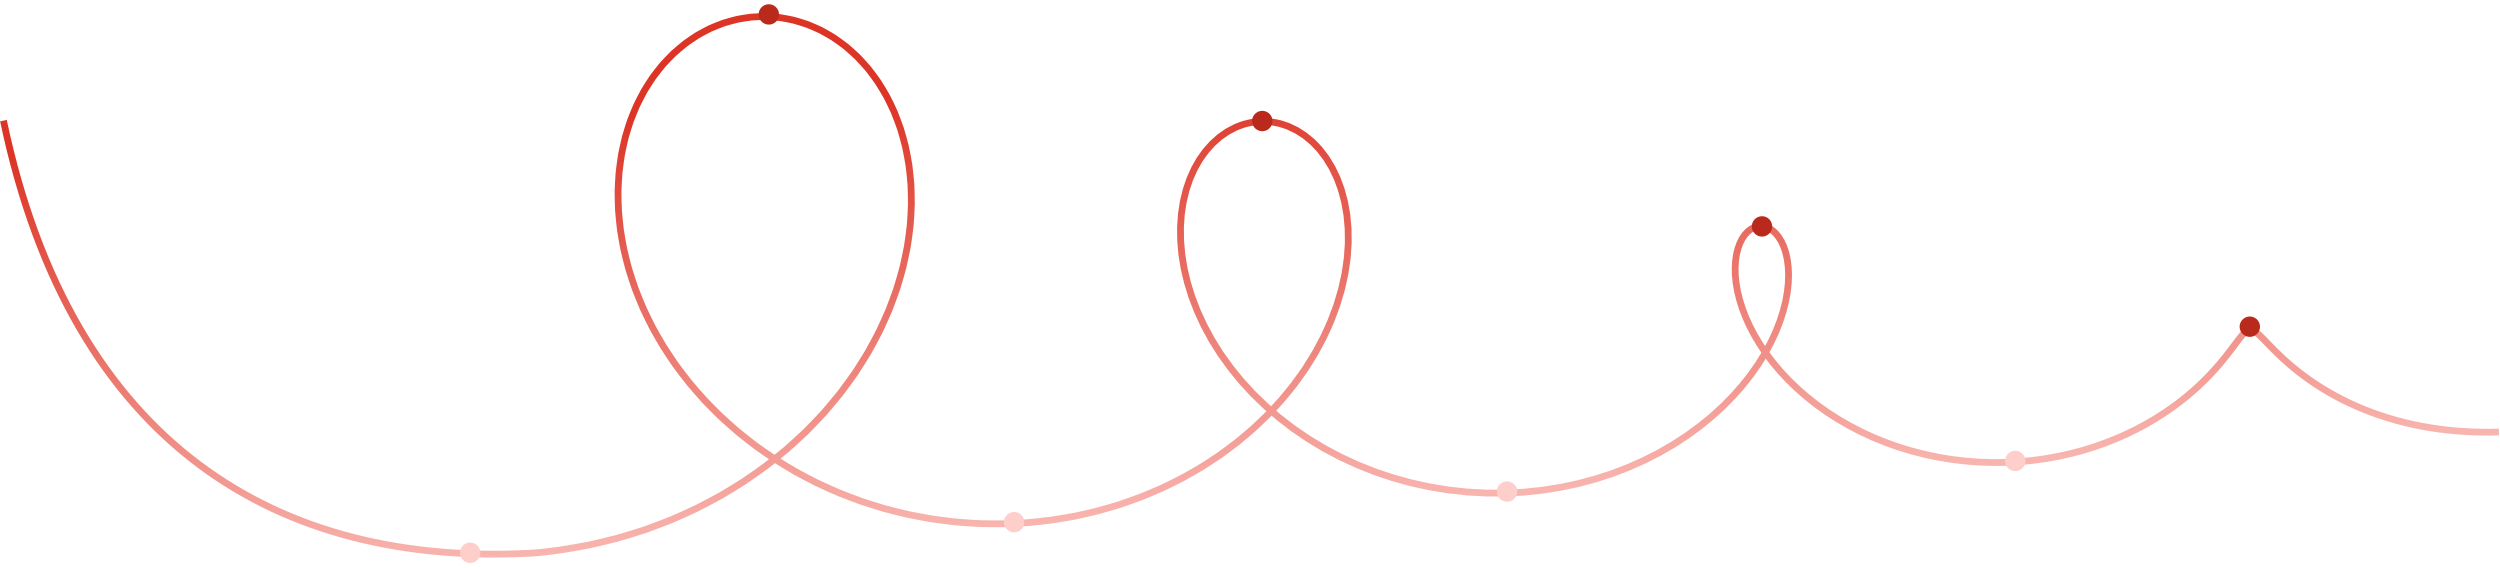 <svg width="1541" height="350" viewBox="0 0 1541 350" fill="none" xmlns="http://www.w3.org/2000/svg">
<path d="M2.133 74.37C44.448 275.822 172.873 349.332 327.836 340.953C333.81 340.631 339.728 339.73 345.648 338.979C351.515 338.051 357.367 337.03 363.201 335.918C368.96 334.634 374.698 333.26 380.413 331.798C386.037 330.17 391.635 328.454 397.205 326.65C402.667 324.691 408.098 322.647 413.496 320.517C418.773 318.241 424.013 315.882 429.215 313.441C434.282 310.866 439.308 308.21 444.29 305.475C449.126 302.618 453.915 299.685 458.658 296.676C463.241 293.557 467.775 290.366 472.256 287.102C476.569 283.744 480.827 280.317 485.029 276.821C489.054 273.246 493.02 269.606 496.927 265.902C500.648 262.134 504.308 258.306 507.905 254.418C511.311 250.483 514.652 246.491 517.925 242.444C521.004 238.368 524.014 234.239 526.954 230.062C529.697 225.87 532.369 221.631 534.967 217.348C537.367 213.068 539.693 208.748 541.944 204.388C543.996 200.048 545.973 195.673 547.872 191.265C549.574 186.892 551.198 182.49 552.744 178.06C554.096 173.684 555.368 169.283 556.559 164.861C557.563 160.508 558.486 156.136 559.327 151.749C559.987 147.446 560.564 143.131 561.059 138.806C561.38 134.58 561.619 130.349 561.775 126.114C561.764 121.963 561.673 117.841 561.5 113.751C561.167 109.729 560.756 105.743 560.267 101.794C559.629 97.953 558.911 94.126 558.112 90.315C557.18 86.65 556.169 83.006 555.079 79.385C553.867 75.918 552.579 72.478 551.215 69.068C549.742 65.82 548.194 62.606 546.574 59.429C544.857 56.419 543.069 53.449 541.212 50.523C539.272 47.768 537.265 45.06 535.192 42.403C533.05 39.919 530.844 37.488 528.579 35.115C526.256 32.916 523.876 30.777 521.442 28.702C518.961 26.8 516.43 24.965 513.851 23.198C511.236 21.605 508.578 20.084 505.88 18.636C503.156 17.36 500.396 16.16 497.605 15.038C494.797 14.086 491.962 13.213 489.104 12.421C486.237 11.799 483.352 11.258 480.454 10.799C477.554 10.508 474.646 10.3 471.733 10.177C468.825 10.218 465.92 10.344 463.019 10.552C460.133 10.926 457.257 11.381 454.391 11.919C451.548 12.622 448.725 13.404 445.926 14.266C443.153 15.291 440.409 16.393 437.697 17.57C435.02 18.911 432.38 20.325 429.78 21.81C427.222 23.458 424.709 25.173 422.243 26.954C419.83 28.897 417.467 30.901 415.157 32.966C412.909 35.19 410.718 37.47 408.584 39.804C406.524 42.295 404.525 44.835 402.588 47.423C400.735 50.163 398.946 52.947 397.224 55.772C395.596 58.744 394.036 61.753 392.546 64.797C391.16 67.981 389.845 71.196 388.602 74.439C387.474 77.815 386.418 81.215 385.435 84.636C384.578 88.181 383.794 91.744 383.084 95.322C382.509 99.015 382.008 102.718 381.581 106.431C381.299 110.225 381.09 114.045 380.956 117.892C380.971 121.807 381.061 125.721 381.227 129.633C381.546 133.602 381.942 137.585 382.413 141.583C383.043 145.623 383.747 149.652 384.525 153.666C385.465 157.732 386.478 161.781 387.564 165.811C388.815 169.877 390.138 173.921 391.531 177.941C393.091 181.983 394.721 185.998 396.419 189.984C398.284 193.979 400.216 197.941 402.215 201.869C404.379 205.791 406.607 209.677 408.901 213.525C411.356 217.352 413.873 221.138 416.453 224.882C419.189 228.591 421.985 232.255 424.841 235.873C427.849 239.442 430.913 242.964 434.033 246.436C437.298 249.846 440.618 253.205 443.99 256.509C447.499 259.741 451.059 262.917 454.668 266.037C458.406 269.071 462.19 272.047 466.02 274.965C469.969 277.785 473.962 280.544 477.995 283.242C482.138 285.834 486.319 288.362 490.539 290.827C494.855 293.176 499.207 295.46 503.592 297.677C508.063 299.771 512.565 301.798 517.096 303.757C521.7 305.586 526.331 307.347 530.987 309.039C535.702 310.594 540.44 312.079 545.199 313.493C550.003 314.768 554.826 315.972 559.666 317.104C564.537 318.093 569.424 319.01 574.322 319.855C579.238 320.555 584.163 321.183 589.097 321.738C594.034 322.147 598.977 322.484 603.923 322.749C608.863 322.868 613.8 322.915 618.732 322.89C623.65 322.72 628.558 322.48 633.456 322.168C638.321 321.715 643.179 321.191 648.029 320.597C652.835 319.863 657.62 319.063 662.385 318.193C667.092 317.191 671.784 316.12 676.46 314.98C681.057 313.716 685.635 312.384 690.193 310.986C694.661 309.471 699.107 307.889 703.528 306.242C707.847 304.488 712.14 302.669 716.405 300.787C720.559 298.807 724.683 296.764 728.775 294.661C732.746 292.468 736.684 290.217 740.588 287.909C744.361 285.521 748.099 283.077 751.799 280.578C755.36 278.012 758.883 275.393 762.366 272.721C765.704 269.996 769 267.219 772.253 264.393C775.357 261.526 778.417 258.612 781.43 255.65C784.29 252.662 787.102 249.629 789.867 246.552C792.474 243.462 795.033 240.331 797.542 237.16C799.892 233.989 802.19 230.78 804.437 227.536C806.525 224.305 808.56 221.04 810.541 217.743C812.363 214.473 814.131 211.173 815.845 207.845C817.401 204.558 818.902 201.245 820.346 197.907C821.636 194.623 822.87 191.318 824.047 187.992C825.074 184.732 826.044 181.455 826.956 178.162C827.724 174.948 828.434 171.72 829.085 168.48C829.598 165.332 830.053 162.174 830.45 159.008C830.718 155.915 830.927 152.848 831.073 149.804C831.101 146.844 831.07 143.883 830.981 140.924C830.78 138.085 830.522 135.25 830.205 132.422C829.786 129.722 829.31 127.031 828.777 124.352C828.153 121.806 827.473 119.274 826.737 116.759C825.922 114.383 825.051 112.025 824.126 109.689C823.133 107.496 822.088 105.327 820.989 103.185C819.835 101.187 818.63 99.219 817.374 97.284C816.075 95.492 814.727 93.736 813.332 92.017C811.903 90.442 810.431 88.907 808.915 87.415C807.375 86.065 805.795 84.761 804.177 83.503C802.544 82.385 800.875 81.317 799.176 80.302C797.466 79.421 795.729 78.595 793.967 77.825C792.201 77.186 790.414 76.606 788.609 76.085C786.805 75.691 784.989 75.358 783.162 75.087C781.339 74.941 779.512 74.857 777.683 74.835C775.86 74.936 774.042 75.099 772.23 75.323C770.428 75.67 768.638 76.077 766.863 76.544C765.1 77.135 763.357 77.783 761.636 78.488C759.931 79.317 758.254 80.2 756.605 81.135C754.979 82.198 753.385 83.309 751.825 84.467C750.293 85.754 748.799 87.084 747.345 88.458C745.927 89.96 744.55 91.501 743.217 93.079C741.927 94.785 740.683 96.525 739.485 98.297C738.34 100.195 737.242 102.123 736.194 104.077C735.208 106.155 734.271 108.256 733.385 110.379C732.57 112.622 731.807 114.883 731.095 117.161C730.462 119.554 729.882 121.961 729.356 124.379C728.918 126.906 728.532 129.441 728.199 131.984C727.963 134.628 727.78 137.277 727.65 139.929C727.624 142.674 727.651 145.419 727.731 148.163C727.921 150.99 728.164 153.814 728.459 156.632C728.87 159.525 729.333 162.409 729.848 165.285C730.484 168.224 731.17 171.152 731.908 174.068C732.769 177.036 733.681 179.988 734.643 182.925C735.73 185.903 736.867 188.863 738.052 191.804C739.365 194.774 740.726 197.723 742.135 200.65C743.671 203.595 745.253 206.516 746.882 209.411C748.636 212.313 750.436 215.188 752.281 218.034C754.25 220.877 756.263 223.689 758.318 226.47C760.494 229.236 762.712 231.969 764.971 234.668C767.347 237.342 769.763 239.98 772.218 242.583C774.785 245.149 777.39 247.678 780.032 250.168C782.781 252.613 785.565 255.018 788.383 257.383C791.302 259.693 794.254 261.961 797.237 264.187C800.314 266.35 803.422 268.469 806.559 270.544C809.782 272.548 813.033 274.507 816.31 276.421C819.664 278.256 823.044 280.045 826.449 281.786C829.921 283.444 833.415 285.053 836.931 286.615C840.506 288.087 844.1 289.51 847.714 290.883C851.376 292.163 855.056 293.393 858.752 294.573C862.485 295.655 866.233 296.686 869.995 297.667C873.784 298.548 877.585 299.378 881.397 300.156C885.226 300.832 889.063 301.457 892.908 302.031C896.76 302.502 900.618 302.921 904.48 303.289C908.339 303.554 912.201 303.767 916.065 303.93C919.918 303.991 923.768 304 927.613 303.958C931.442 303.817 935.264 303.624 939.077 303.382C942.867 303.042 946.645 302.652 950.41 302.214C954.137 301.68 957.856 301.098 961.567 300.467C965.234 299.745 968.88 298.977 972.506 298.162C976.078 297.262 979.637 296.315 983.183 295.321C986.656 294.249 990.115 293.131 993.559 291.969C996.922 290.734 1000.27 289.456 1003.6 288.134C1006.84 286.747 1010.06 285.318 1013.26 283.847C1016.37 282.318 1019.45 280.75 1022.52 279.142C1025.48 277.485 1028.42 275.788 1031.34 274.053C1034.15 272.28 1036.94 270.469 1039.7 268.621C1042.36 266.744 1044.98 264.831 1047.58 262.884C1050.07 260.916 1052.52 258.916 1054.96 256.882C1057.27 254.839 1059.55 252.765 1061.81 250.66C1063.94 248.555 1066.05 246.422 1068.13 244.259C1070.09 242.107 1072.01 239.928 1073.91 237.723C1075.68 235.539 1077.43 233.33 1079.14 231.098C1080.73 228.896 1082.29 226.672 1083.82 224.426C1085.23 222.222 1086.6 219.997 1087.95 217.753C1089.18 215.56 1090.37 213.35 1091.54 211.121C1092.58 208.955 1093.6 206.773 1094.59 204.575C1095.46 202.448 1096.3 200.308 1097.11 198.155C1097.81 196.082 1098.49 193.997 1099.12 191.903C1099.66 189.896 1100.17 187.88 1100.65 185.856C1101.03 183.928 1101.38 181.994 1101.7 180.054C1101.93 178.217 1102.13 176.375 1102.3 174.53C1102.39 172.794 1102.45 171.056 1102.47 169.318C1102.44 167.693 1102.36 166.069 1102.26 164.448C1102.1 162.944 1101.9 161.444 1101.68 159.949C1101.41 158.575 1101.1 157.207 1100.77 155.847C1100.39 154.609 1099.99 153.381 1099.56 152.164C1099.1 151.068 1098.61 149.986 1098.08 148.918C1097.55 147.97 1096.98 147.04 1096.39 146.129C1095.79 145.333 1095.16 144.559 1094.5 143.808C1093.85 143.167 1093.17 142.553 1092.47 141.967C1091.78 141.483 1091.06 141.031 1090.33 140.612C1089.59 140.283 1088.86 139.995 1088.11 139.749C1087.37 139.584 1086.62 139.459 1085.87 139.376C1085.12 139.374 1084.38 139.413 1083.63 139.492C1082.89 139.654 1082.16 139.854 1081.44 140.093C1080.73 140.413 1080.03 140.771 1079.33 141.169C1078.65 141.653 1077.99 142.168 1077.35 142.71C1076.71 143.349 1076.1 144.013 1075.51 144.701C1074.94 145.489 1074.39 146.298 1073.87 147.124C1073.37 148.055 1072.89 149.002 1072.45 149.962C1072.03 151.028 1071.64 152.105 1071.28 153.193C1070.95 154.384 1070.65 155.584 1070.39 156.79C1070.16 158.099 1069.97 159.413 1069.8 160.731C1069.69 162.147 1069.6 163.565 1069.55 164.985C1069.55 166.476 1069.58 167.989 1069.64 169.525C1069.77 171.125 1069.93 172.723 1070.11 174.318C1070.37 175.994 1070.65 177.666 1070.96 179.332C1071.35 181.053 1071.76 182.788 1072.22 184.536C1072.74 186.331 1073.3 188.117 1073.88 189.894C1074.55 191.731 1075.24 193.557 1075.96 195.373C1076.77 197.24 1077.61 199.095 1078.47 200.937C1079.41 202.806 1080.39 204.677 1081.4 206.552C1082.5 208.445 1083.61 210.322 1084.76 212.184C1086 214.072 1087.26 215.943 1088.54 217.797C1089.92 219.67 1091.31 221.524 1092.74 223.359C1094.25 225.205 1095.79 227.031 1097.34 228.837C1098.99 230.646 1100.66 232.433 1102.35 234.199C1104.12 235.96 1105.92 237.699 1107.73 239.414C1109.63 241.118 1111.55 242.798 1113.49 244.455C1115.5 246.092 1117.54 247.704 1119.6 249.292C1121.72 250.854 1123.87 252.39 1126.03 253.901C1128.26 255.379 1130.51 256.831 1132.78 258.256C1135.1 259.644 1137.45 261.005 1139.81 262.337C1142.22 263.624 1144.65 264.887 1147.1 266.123C1149.59 267.308 1152.1 268.467 1154.63 269.598C1157.18 270.675 1159.76 271.724 1162.36 272.746C1164.98 273.71 1167.62 274.646 1170.27 275.552C1172.95 276.401 1175.63 277.22 1178.34 278.009C1181.05 278.739 1183.78 279.438 1186.52 280.108C1189.27 280.716 1192.03 281.294 1194.79 281.842C1197.56 282.328 1200.35 282.783 1203.12 283.208C1205.91 283.571 1208.71 283.904 1211.5 284.207C1214.28 284.448 1217.08 284.66 1219.87 284.84C1222.64 284.961 1225.43 285.051 1228.21 285.111C1230.97 285.112 1233.74 285.084 1236.49 285.028C1239.24 284.912 1241.97 284.769 1244.7 284.597C1247.4 284.369 1250.1 284.114 1252.79 283.831C1255.44 283.496 1258.1 283.133 1260.75 282.742C1263.37 282.301 1265.97 281.835 1268.55 281.345C1271.11 280.805 1273.65 280.243 1276.17 279.656C1278.65 279.028 1281.12 278.374 1283.59 277.695C1286.01 276.976 1288.41 276.239 1290.79 275.48C1293.12 274.682 1295.45 273.867 1297.74 273.032C1299.99 272.168 1302.22 271.282 1304.45 270.374C1306.62 269.44 1308.77 268.492 1310.88 267.529C1312.96 266.539 1315.01 265.536 1317.04 264.521C1319.01 263.491 1320.96 262.443 1322.91 261.375C1324.78 260.306 1326.64 259.219 1328.48 258.115C1330.25 257.013 1332.01 255.897 1333.75 254.767C1335.42 253.643 1337.07 252.507 1338.72 251.358C1340.28 250.223 1341.84 249.074 1343.38 247.911C1344.86 246.758 1346.31 245.605 1347.74 244.453C1349.1 243.313 1350.45 242.165 1351.8 241.007C1353.06 239.879 1354.31 238.743 1355.56 237.599C1356.72 236.491 1357.88 235.375 1359.02 234.252C1360.11 233.156 1361.17 232.069 1362.21 230.989C1363.2 229.926 1364.18 228.873 1365.13 227.83C1366.04 226.808 1366.93 225.797 1367.79 224.798C1368.62 223.822 1369.43 222.86 1370.21 221.909C1370.97 220.986 1371.7 220.078 1372.41 219.184C1373.08 218.319 1373.74 217.47 1374.39 216.637C1375 215.836 1375.59 215.052 1376.18 214.284C1376.72 213.551 1377.25 212.835 1377.78 212.138C1378.27 211.477 1378.76 210.833 1379.23 210.209C1379.67 209.623 1380.11 209.056 1380.54 208.508C1380.95 208 1381.35 207.512 1381.74 207.044C1382.12 206.615 1382.48 206.208 1382.84 205.82C1383.18 205.473 1383.52 205.147 1383.86 204.843C1384.19 204.579 1384.52 204.336 1384.83 204.112C1385.14 203.932 1385.46 203.772 1385.76 203.633C1386.06 203.537 1386.37 203.459 1386.68 203.4C1386.99 203.383 1387.31 203.387 1387.62 203.411C1387.94 203.475 1388.26 203.56 1388.58 203.664C1388.91 203.806 1389.24 203.969 1389.59 204.15C1389.93 204.37 1390.29 204.608 1390.65 204.864C1391.03 205.156 1391.41 205.466 1391.81 205.795C1392.22 206.157 1392.64 206.537 1393.05 206.933C1393.5 207.361 1393.96 207.805 1394.43 208.265C1394.91 208.757 1395.4 209.262 1395.91 209.781C1396.46 210.342 1397.01 210.903 1397.55 211.466L1399.34 213.306C1399.97 213.954 1400.62 214.613 1401.29 215.284C1401.98 215.974 1402.68 216.675 1403.41 217.385C1404.16 218.113 1404.92 218.848 1405.71 219.592C1406.52 220.351 1407.34 221.116 1408.19 221.889C1409.06 222.673 1409.95 223.462 1410.87 224.257C1411.8 225.062 1412.76 225.87 1413.73 226.682C1414.73 227.5 1415.75 228.32 1416.78 229.144C1417.85 229.97 1418.93 230.798 1420.03 231.627C1421.16 232.456 1422.31 233.285 1423.47 234.114C1424.67 234.947 1425.88 235.772 1427.09 236.589C1428.34 237.408 1429.61 238.224 1430.9 239.037C1432.22 239.849 1433.55 240.65 1434.88 241.442C1436.25 242.229 1437.63 243.013 1439.03 243.79C1440.45 244.555 1441.89 245.315 1443.34 246.068C1444.83 246.81 1446.32 247.542 1447.81 248.263C1449.34 248.976 1450.88 249.676 1452.42 250.364C1453.98 251.038 1455.56 251.704 1457.15 252.36C1458.76 252.997 1460.38 253.624 1462 254.241C1463.65 254.838 1465.3 255.425 1466.97 256.001C1468.65 256.556 1470.33 257.099 1472.03 257.633C1473.74 258.143 1475.45 258.642 1477.16 259.129C1478.9 259.593 1480.63 260.045 1482.37 260.486C1484.12 260.905 1485.88 261.31 1487.64 261.703C1489.4 262.073 1491.17 262.43 1492.94 262.776C1494.71 263.097 1496.48 263.407 1498.27 263.705C1500.05 263.978 1501.83 264.24 1503.61 264.491C1505.39 264.717 1507.17 264.932 1508.95 265.135C1510.73 265.315 1512.5 265.484 1514.29 265.642C1516.06 265.777 1517.83 265.902 1519.59 266.015C1521.35 266.107 1523.11 266.189 1524.86 266.26C1526.61 266.311 1528.35 266.351 1530.08 266.383C1531.8 266.395 1533.53 266.398 1535.25 266.391C1536.96 266.367 1538.66 266.334 1540.34 266.293" stroke="url(#paint0_linear_1_4)" stroke-width="4.191"/>
<path d="M293.718 345.655C296.446 343.508 296.917 339.555 294.77 336.827C292.623 334.099 288.671 333.628 285.942 335.775C283.214 337.922 282.743 341.875 284.89 344.603C287.038 347.331 290.99 347.802 293.718 345.655Z" fill="#FECECA"/>
<path d="M477.786 13.829C480.514 11.682 480.985 7.73 478.838 5.002C476.691 2.273 472.739 1.802 470.01 3.95C467.282 6.097 466.811 10.049 468.958 12.777C471.106 15.505 475.058 15.976 477.786 13.829Z" fill="#B9291C"/>
<path d="M628.987 326.797C631.715 324.649 632.186 320.697 630.039 317.969C627.891 315.241 623.939 314.77 621.211 316.917C618.483 319.064 618.012 323.016 620.159 325.745C622.306 328.473 626.258 328.944 628.987 326.797Z" fill="#FECECA"/>
<path d="M781.952 79.542C784.68 77.394 785.151 73.442 783.004 70.714C780.857 67.986 776.904 67.515 774.176 69.662C771.448 71.809 770.977 75.761 773.124 78.49C775.271 81.218 779.224 81.689 781.952 79.542Z" fill="#B9291C"/>
<path d="M932.823 307.938C935.552 305.791 936.023 301.839 933.875 299.111C931.728 296.382 927.776 295.911 925.048 298.058C922.319 300.206 921.848 304.158 923.996 306.886C926.143 309.614 930.095 310.085 932.823 307.938Z" fill="#FECECA"/>
<path d="M1089.98 144.499C1092.71 142.351 1093.18 138.399 1091.03 135.671C1088.89 132.943 1084.93 132.472 1082.21 134.619C1079.48 136.766 1079.01 140.718 1081.15 143.447C1083.3 146.175 1087.25 146.646 1089.98 144.499Z" fill="#B9291C"/>
<path d="M1246.09 289.08C1248.82 286.933 1249.29 282.981 1247.14 280.252C1244.99 277.524 1241.04 277.053 1238.31 279.2C1235.58 281.347 1235.11 285.3 1237.26 288.028C1239.41 290.756 1243.36 291.227 1246.09 289.08Z" fill="#FECECA"/>
<path d="M1390.67 206.312C1393.4 204.165 1393.87 200.212 1391.72 197.484C1389.58 194.756 1385.62 194.285 1382.9 196.432C1380.17 198.579 1379.7 202.532 1381.84 205.26C1383.99 207.988 1387.94 208.459 1390.67 206.312Z" fill="#B9291C"/>
<defs>
<linearGradient id="paint0_linear_1_4" x1="1067.69" y1="-40.566" x2="1098.88" y2="449.005" gradientUnits="userSpaceOnUse">
<stop offset="0.141" stop-color="#DC3526"/>
<stop offset="0.792" stop-color="#FECECA"/>
</linearGradient>
</defs>
</svg>
